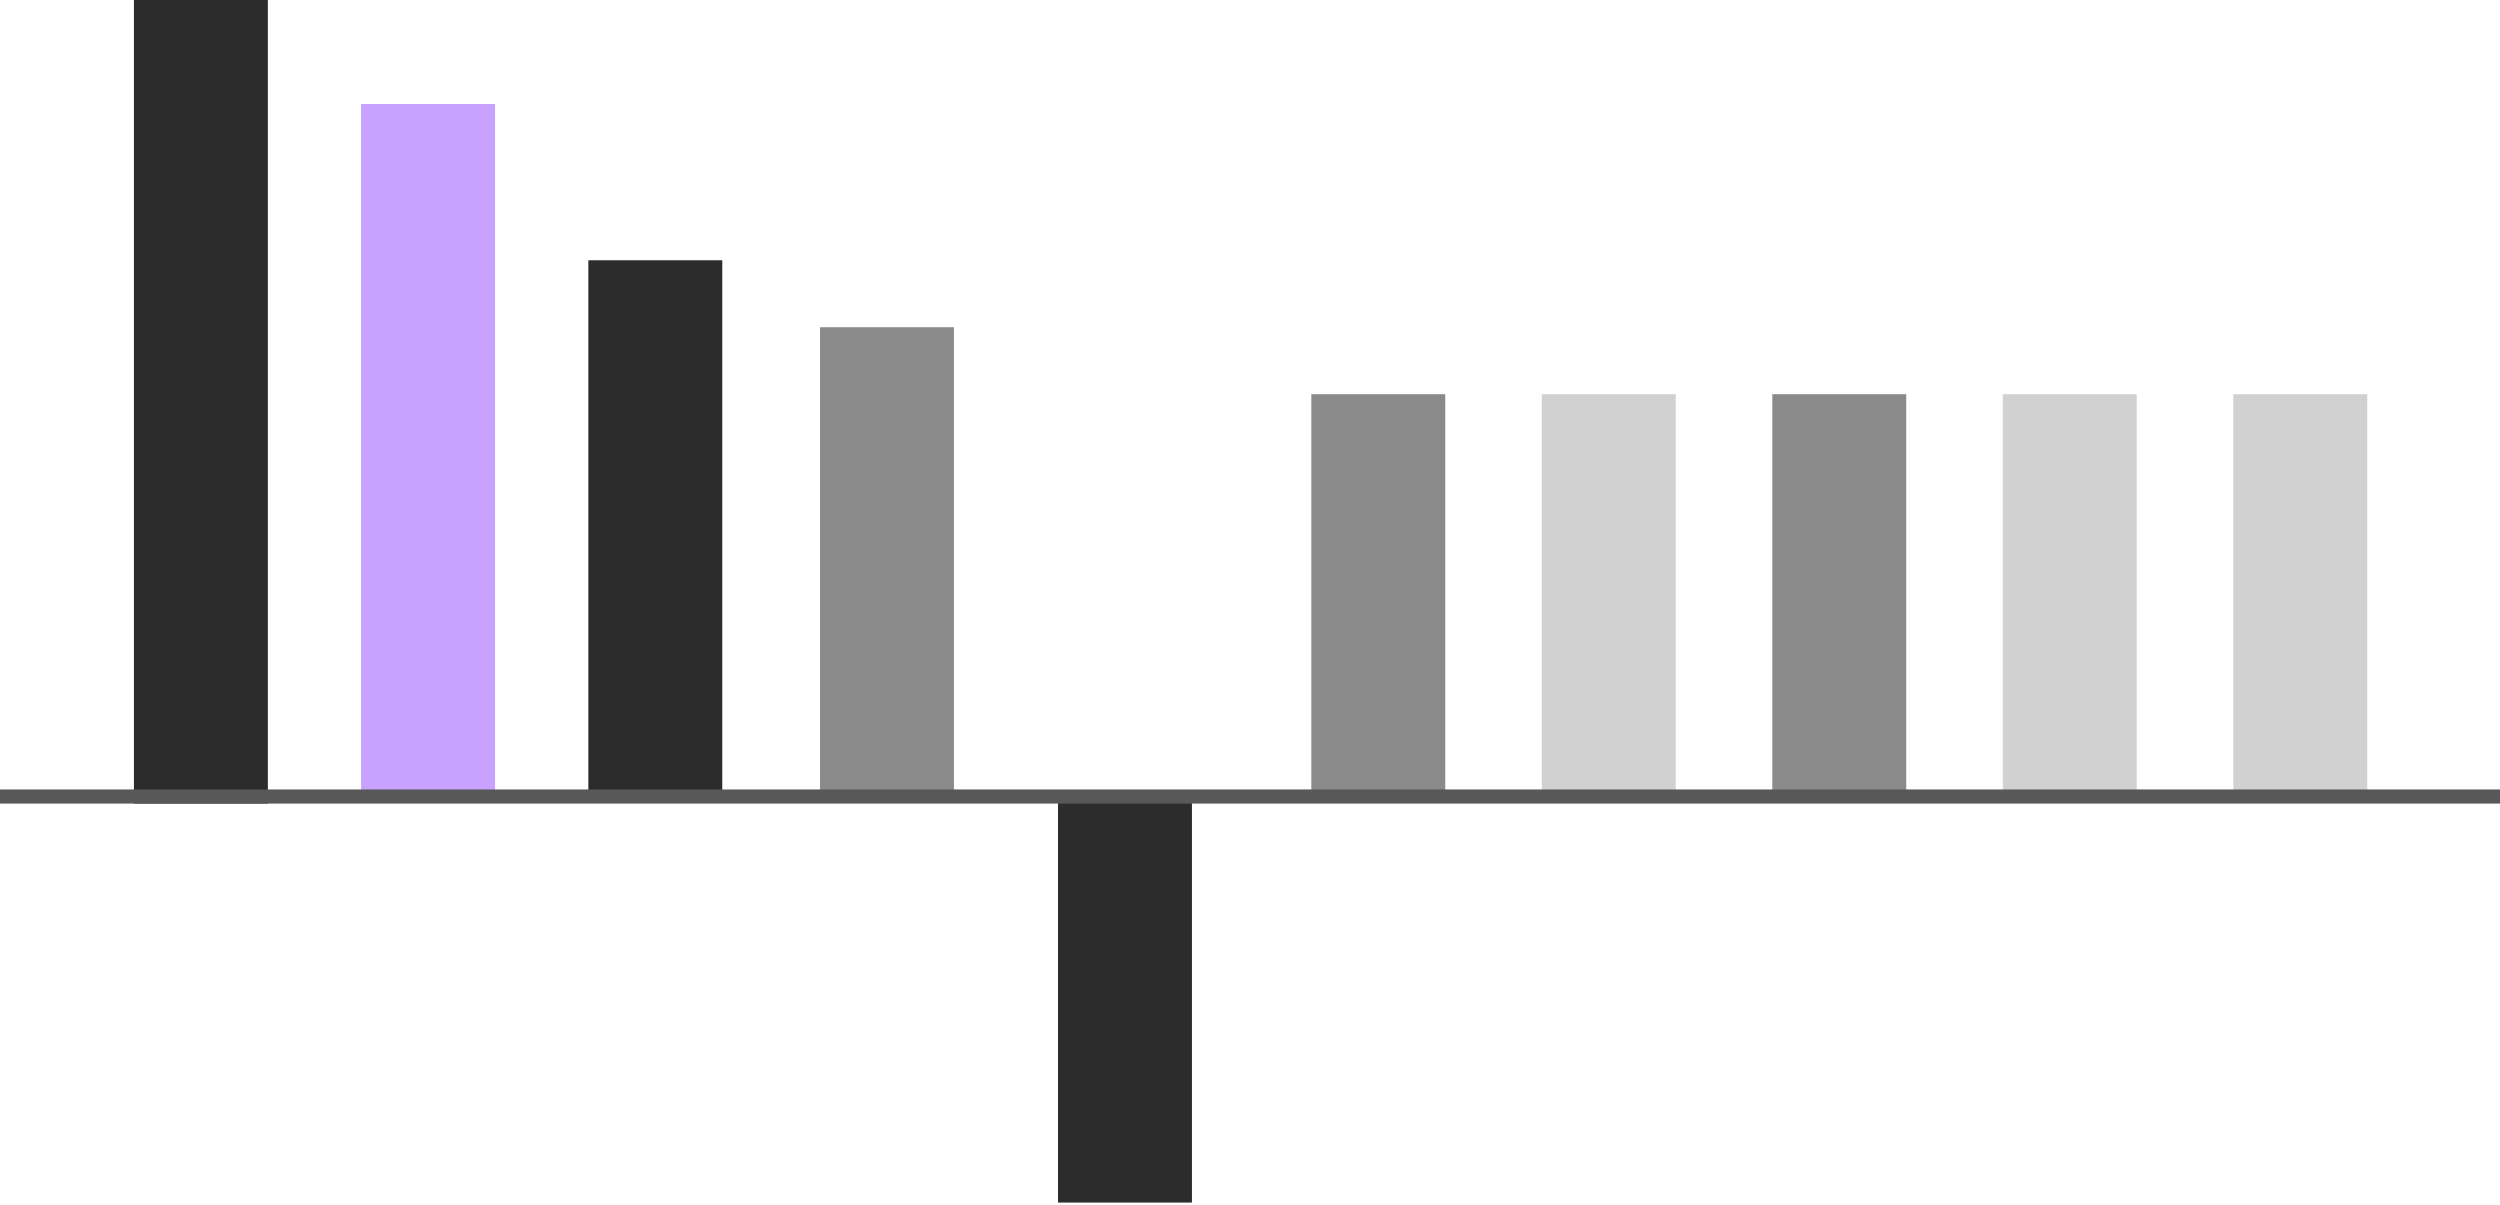 <svg width="112" height="54" viewBox="0 0 112 54" fill="none" xmlns="http://www.w3.org/2000/svg">
    <rect x="6" width="6" height="36" fill="#2C2C2C"/>
    <rect x="16.177" y="4.66" width="6" height="31" fill="#C9A2FF"/>
    <rect x="47.399" y="35.875" width="6" height="18" fill="#2C2C2C"/>
    <rect x="26.358" y="11.66" width="6" height="24" fill="#2C2C2C"/>
    <rect x="36.736" y="14.66" width="6" height="21" fill="#8A8A8A"/>
    <rect x="58.747" y="17.66" width="6" height="18" fill="#8A8A8A"/>
    <rect x="69.073" y="17.66" width="6" height="18" fill="#D1D1D1"/>
    <rect x="79.399" y="17.66" width="6" height="18" fill="#8A8A8A"/>
    <rect x="89.726" y="17.66" width="6" height="18" fill="#D1D1D1"/>
    <rect x="100.052" y="17.66" width="6" height="18" fill="#D1D1D1"/>
    <line y1="35.684" x2="112" y2="35.684" stroke="#585858" stroke-width="0.632"/>
</svg>
